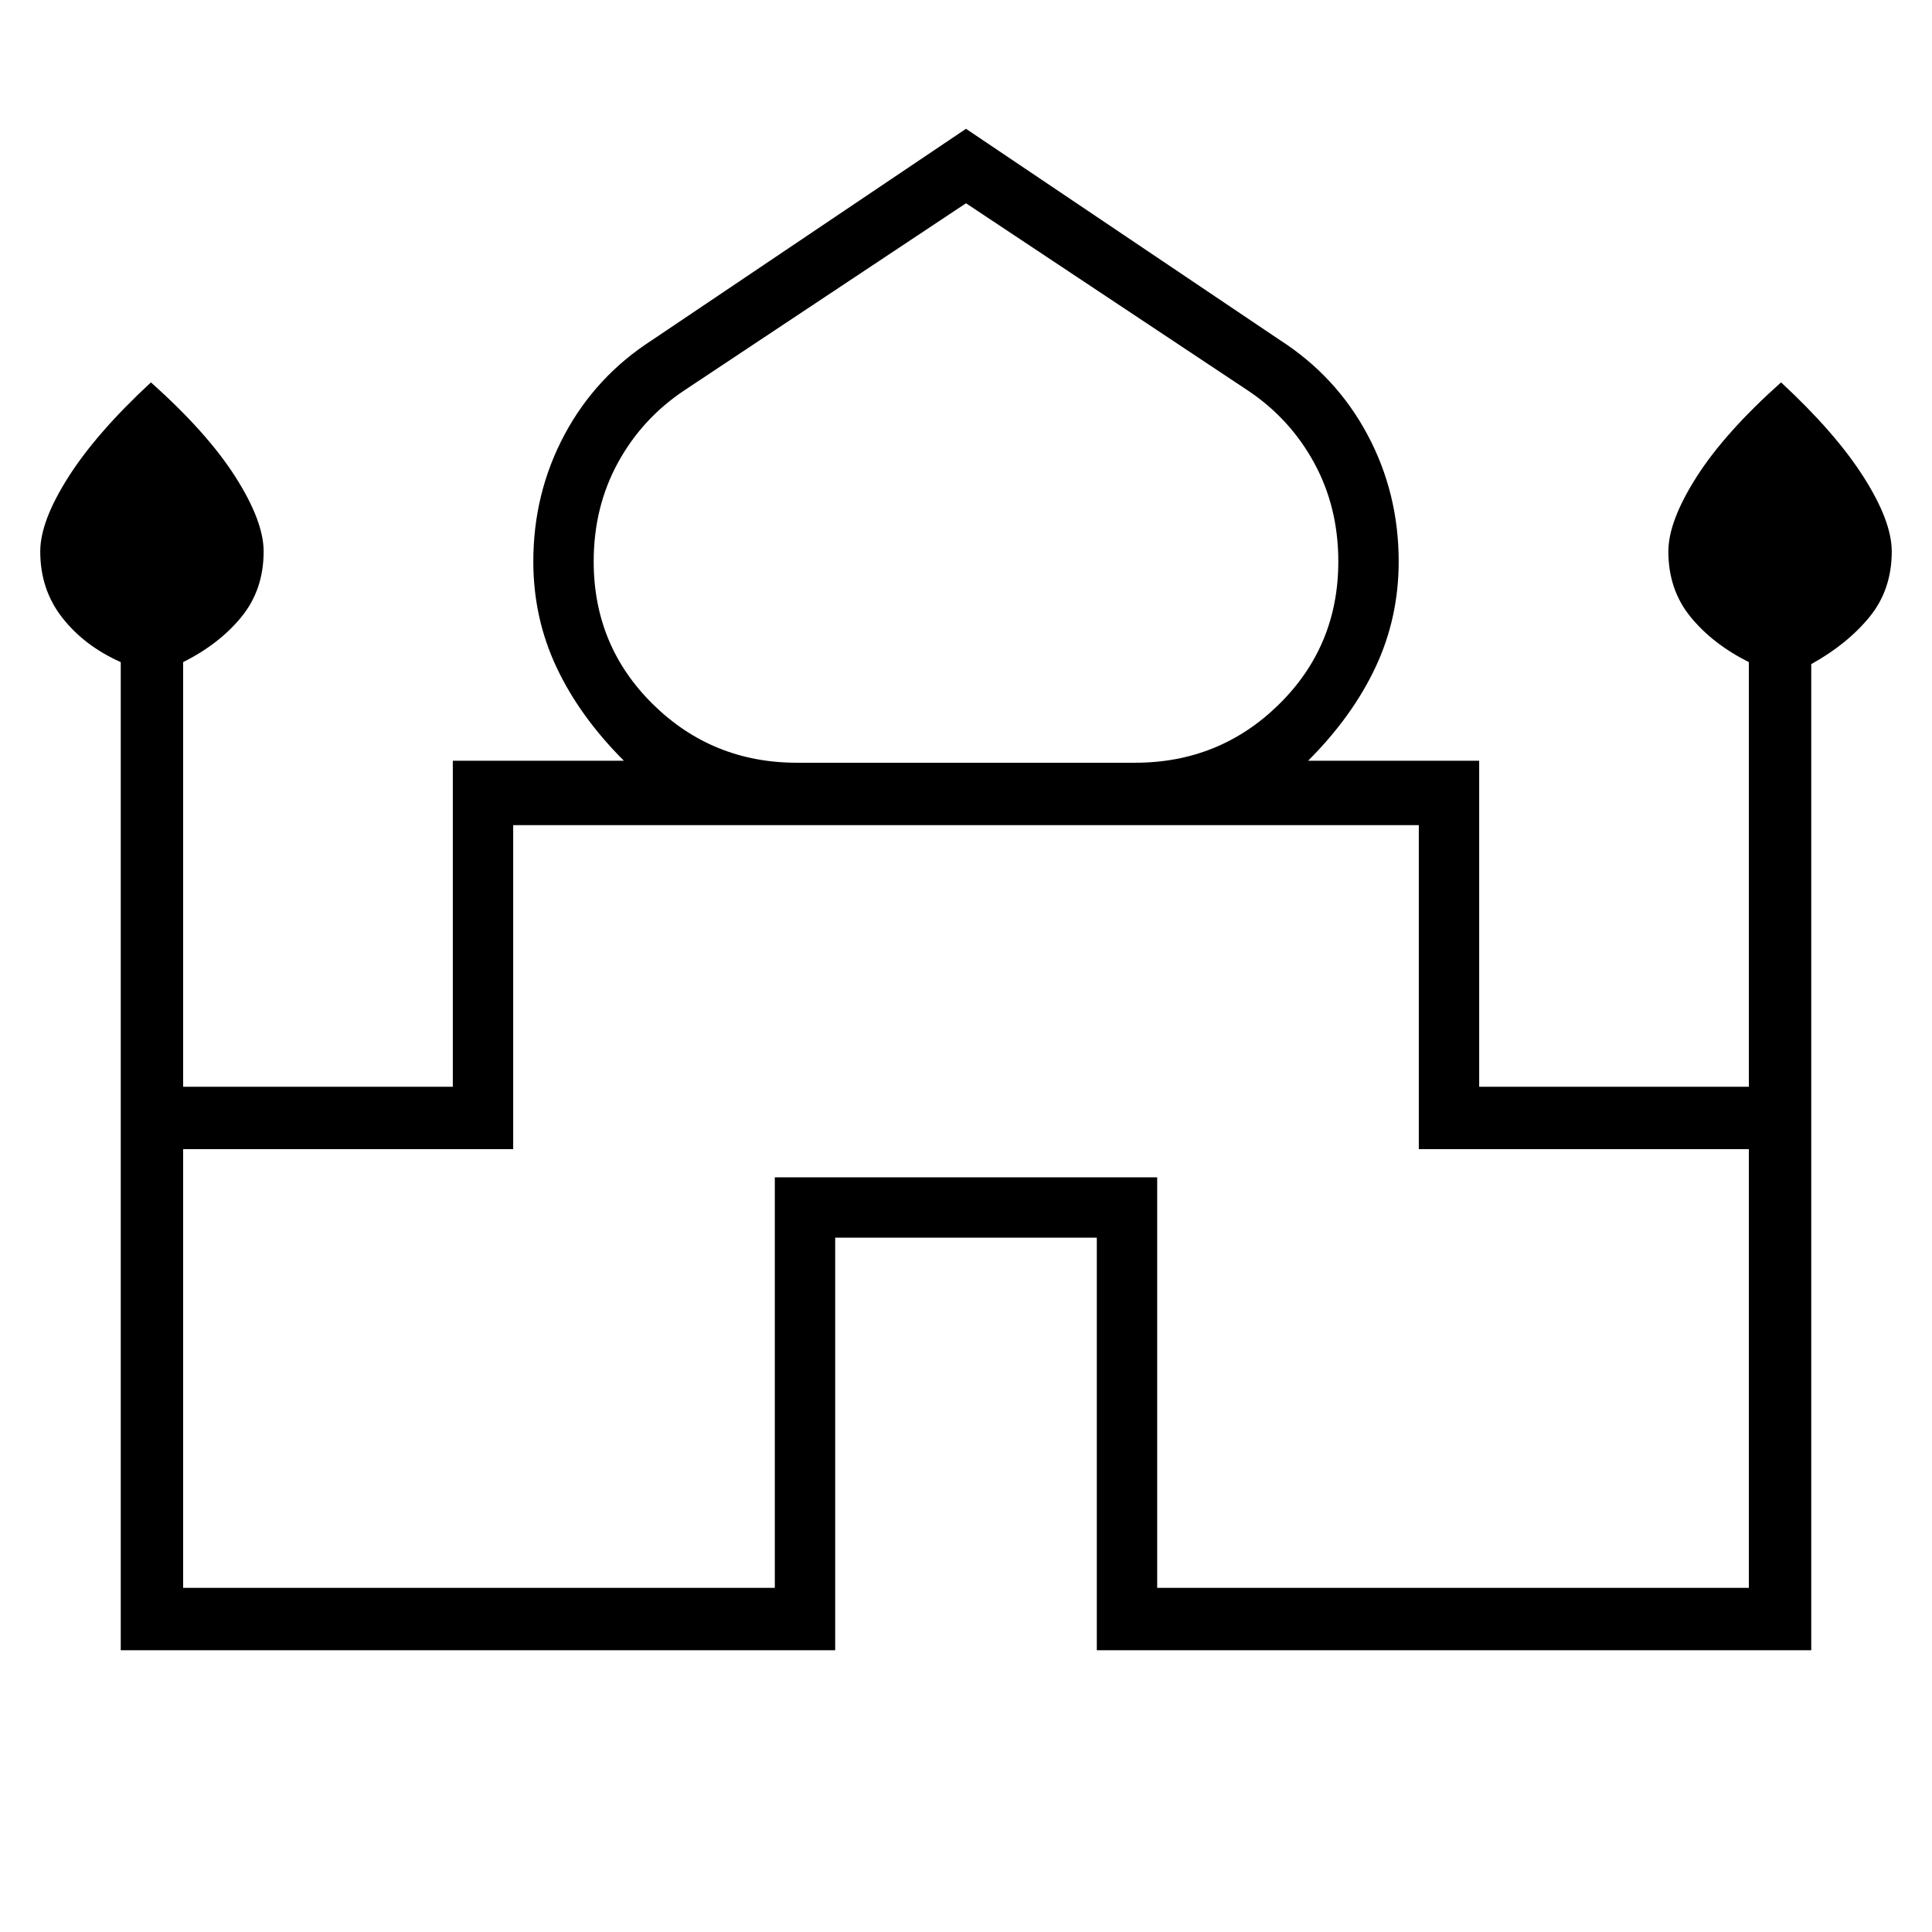 <svg xmlns="http://www.w3.org/2000/svg" width="48" height="48"><path d="M3 41V16.45q-.9-.4-1.45-1.1Q1 14.65 1 13.7q0-.75.7-1.85T3.75 9.5q1.4 1.25 2.1 2.35.7 1.1.7 1.85 0 .95-.55 1.625T4.55 16.45V27h6.7v-8.1h4.25q-1.1-1.1-1.675-2.325t-.575-2.625q0-1.7.775-3.15T16.2 8.45L24 3.2l7.8 5.25q1.4.9 2.175 2.35.775 1.45.775 3.15 0 1.4-.575 2.625T32.5 18.9h4.25V27h6.7V16.45q-.9-.45-1.45-1.125-.55-.675-.55-1.625 0-.75.7-1.85t2.1-2.35q1.35 1.25 2.05 2.35.7 1.1.7 1.85 0 .95-.55 1.625T45 16.5V41H27.25V30.75h-6.5V41zm16.8-22.05h8.4q2.1 0 3.575-1.45t1.475-3.55q0-1.35-.6-2.45T31 9.7l-7-4.65-7 4.65q-1.05.7-1.65 1.8-.6 1.1-.6 2.45 0 2.1 1.475 3.55 1.475 1.45 3.575 1.45zM4.55 39.45h14.7v-10.2h9.5v10.2h14.7v-10.9h-8.2V20.5h-22.5v8.05h-8.2zM24 20.5zm0-1.55zm0-.05z"/></svg>